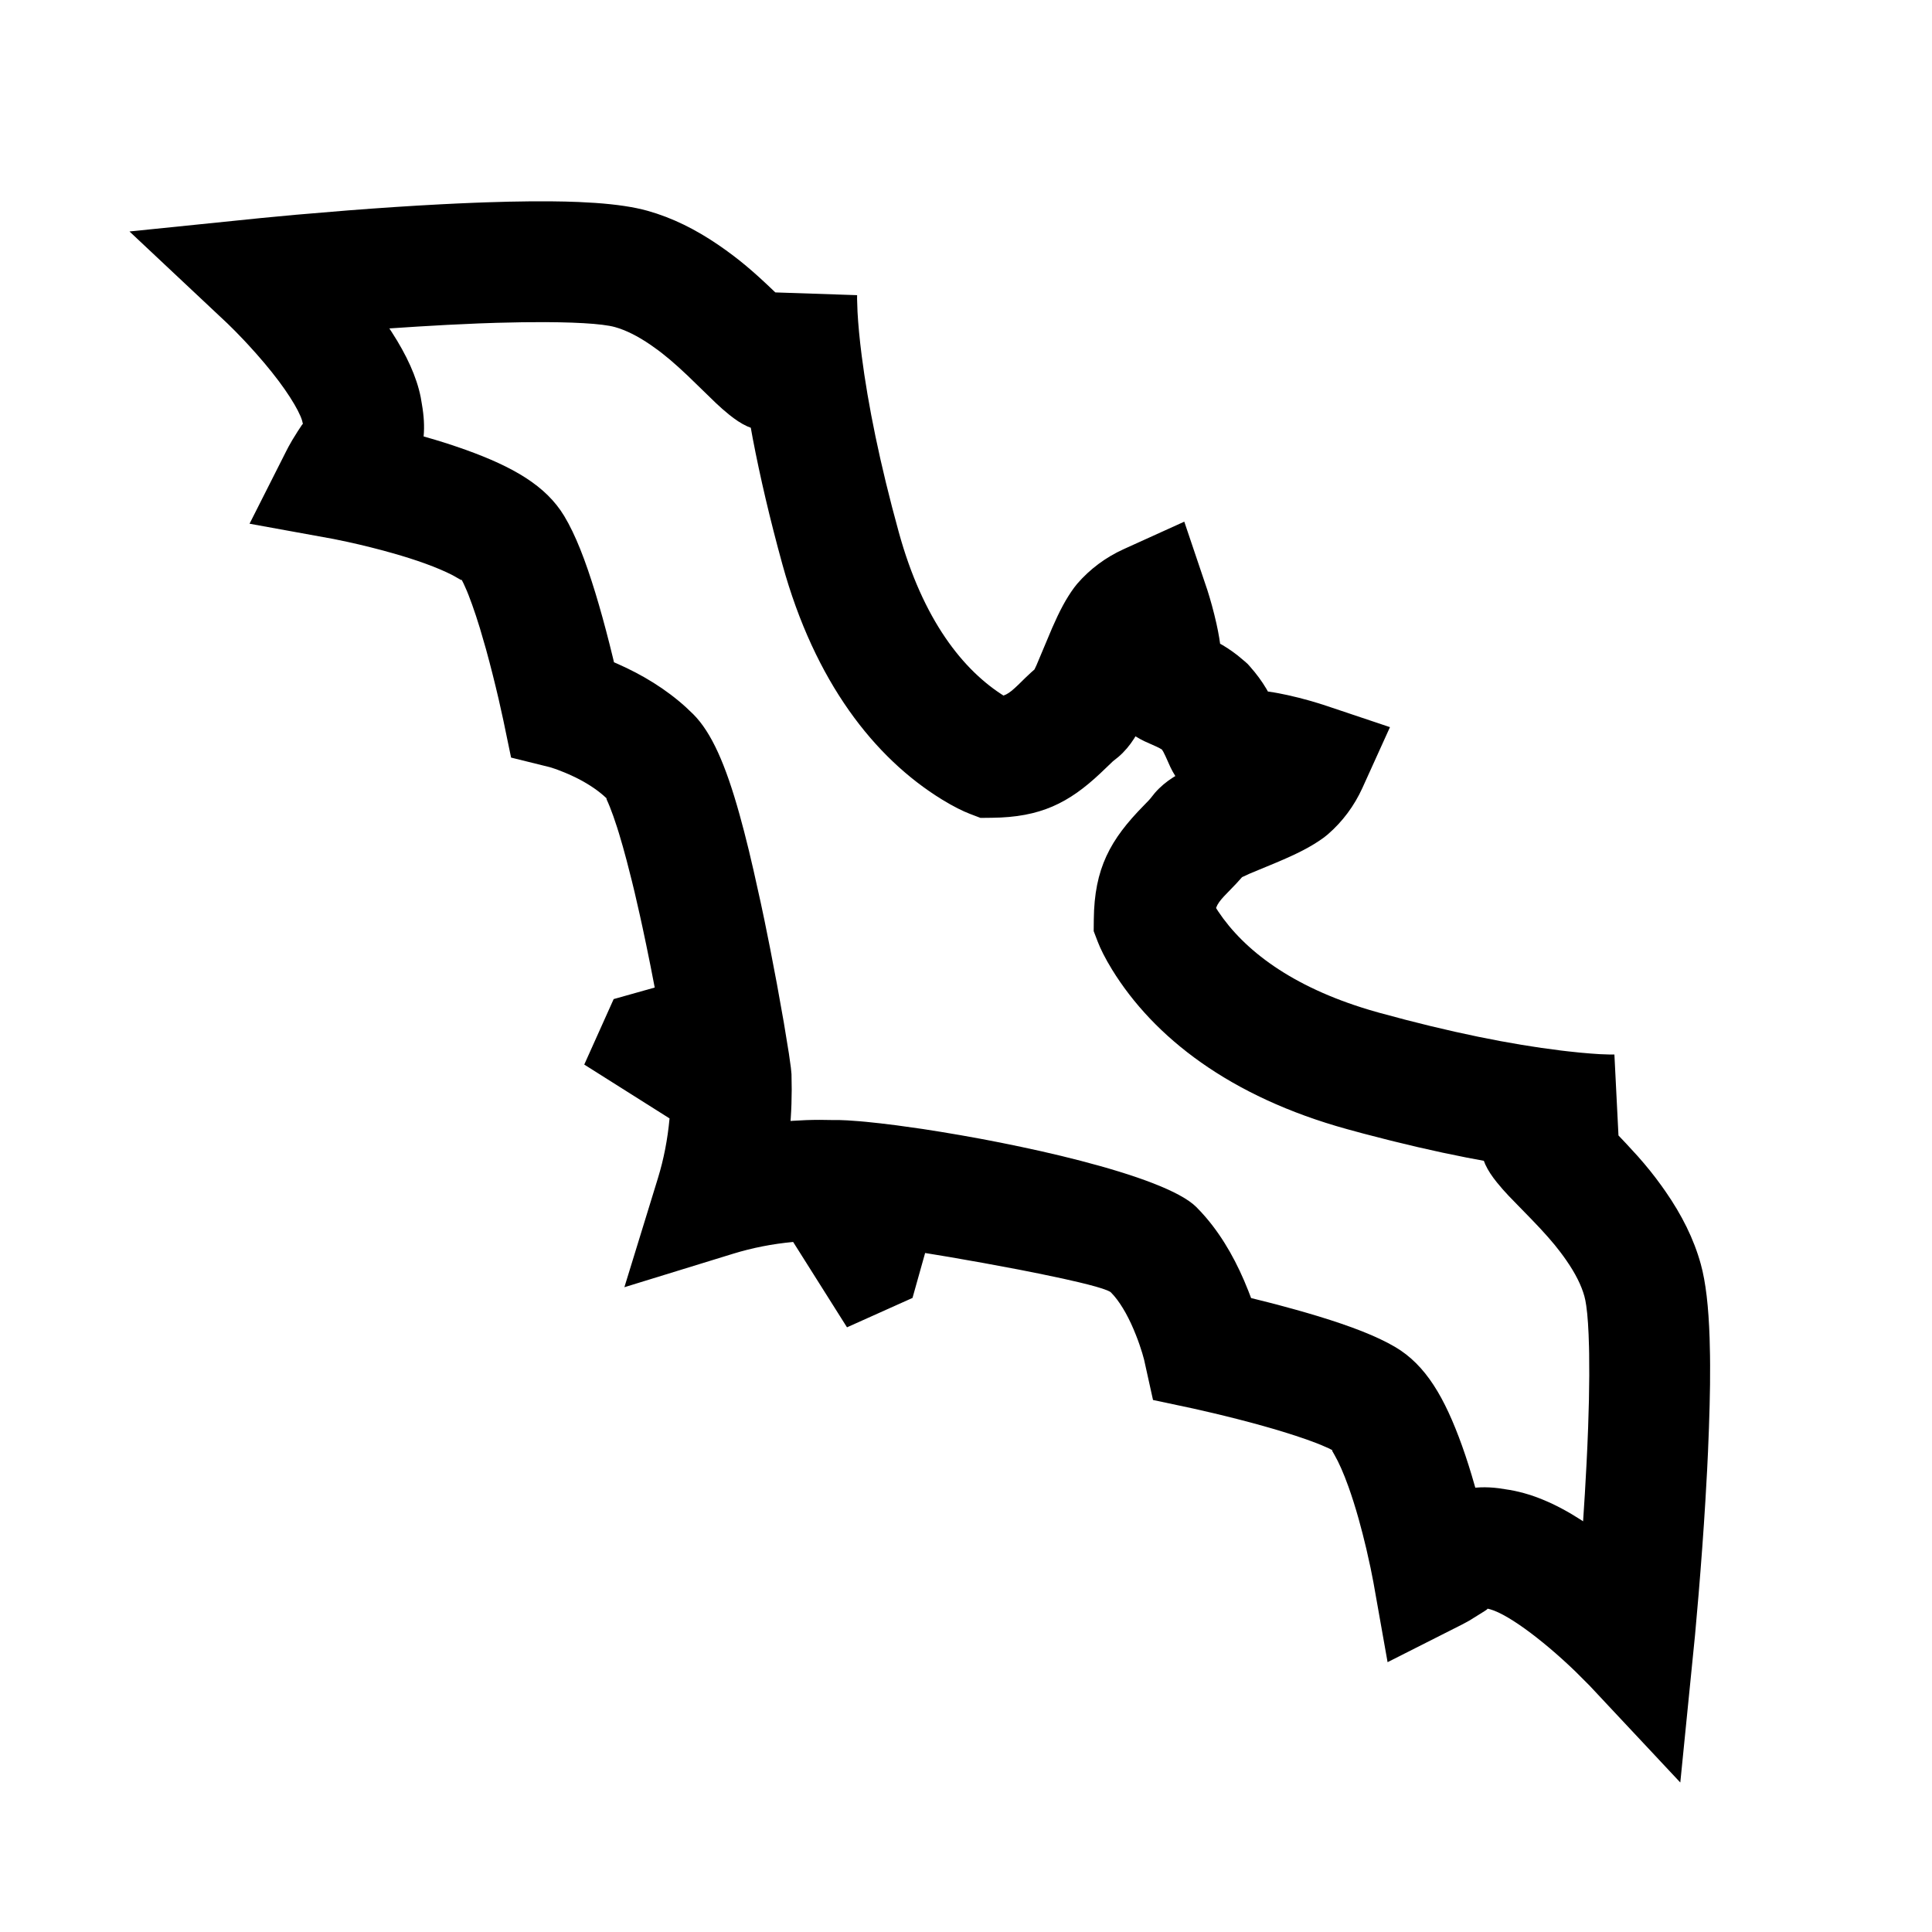 <?xml version="1.0" encoding="UTF-8"?>
<svg width="64px" height="64px" viewBox="0 0 64 64" version="1.1" xmlns="http://www.w3.org/2000/svg" xmlns:xlink="http://www.w3.org/1999/xlink">
    <title>pest_bats</title>
    <g id="pest_bats" stroke="none" stroke-width="1" fill="none" fill-rule="evenodd">
        <path d="M36.474,16.141 L37.254,18.215 C37.481,18.821 37.576,19.464 37.53,20.106 L37.53,20.106 L37.512,20.271 C37.431,20.79 37.266,21.284 36.982,21.981 L36.982,21.981 L36.617,22.864 L36.523,23.119 L36.538,23.403 L36.549,23.992 C36.557,24.194 36.578,24.324 36.63,24.437 L36.63,24.437 L36.638,24.452 L36.765,24.48 C38.277,24.782 40.243,24.525 42.608,23.251 L42.608,23.251 L42.919,23.079 C45.046,21.871 46.741,20.738 48.046,19.717 C48.108,19.668 48.169,19.62 48.227,19.574 L48.227,19.574 L48.55,19.313 L48.823,19.083 L49.047,18.888 L49.293,18.659 L49.399,18.552 L51.391,20.353 L51.76,20.363 L52.323,20.387 C52.765,20.413 53.152,20.455 53.571,20.523 L53.571,20.523 L53.798,20.562 C54.732,20.73 55.579,21.01 56.335,21.44 C56.87,21.743 57.51,22.252 58.266,22.959 L58.266,22.959 L58.69,23.364 C58.763,23.435 58.837,23.507 58.911,23.581 L58.911,23.581 L59.371,24.044 L59.854,24.546 L60.362,25.086 L60.895,25.663 L61.304,26.113 L61.989,26.88 C62.668,27.646 63.353,28.441 64.025,29.235 L64.025,29.235 L64.883,30.258 L67.995,34.061 L63.594,33.917 L62.933,33.917 C61.373,33.946 59.844,34.175 59.383,34.523 L59.412,34.504 L59.412,34.543 L59.393,34.643 L59.261,35.209 L59.19,35.45 L58.32,38.099 L56.114,36.558 L55.711,36.288 L55.166,35.941 C54.878,35.763 54.582,35.588 54.286,35.421 C53.935,35.224 53.598,35.049 53.284,34.901 C52.864,34.703 52.5,34.562 52.219,34.487 L52.219,34.487 L52.078,34.448 C52.044,34.436 52.054,34.427 52.119,34.41 L52.028,34.437 C51.995,34.447 51.96,34.459 51.923,34.472 L51.923,34.472 L51.675,34.569 C51.63,34.588 51.582,34.608 51.533,34.63 L51.533,34.63 L51.217,34.775 L50.862,34.95 L50.473,35.152 C50.278,35.255 50.075,35.367 49.866,35.484 C49.374,35.761 48.871,36.06 48.387,36.359 L48.387,36.359 L47.83,36.708 L46.684,37.452 L45.528,36.715 L45.332,36.605 L45.073,36.473 C44.977,36.426 44.873,36.378 44.761,36.33 C44.242,36.103 43.743,35.958 43.34,35.925 C43.283,35.921 43.23,35.918 43.18,35.918 C43.15,35.918 43.101,35.933 43.035,35.961 L43.035,35.961 L42.882,36.033 L42.687,36.137 L42.455,36.271 L42.189,36.432 L41.735,36.717 L41.047,37.166 L40.485,37.542 L39.499,38.218 L38.574,38.866 L37.903,39.347 L38.66,40.695 L37.814,42.918 L34.553,42.18 C34.114,42.709 33.737,43.27 33.427,43.854 L33.427,43.854 L31.66,47.193 L29.892,43.854 C29.586,43.276 29.213,42.721 28.764,42.181 L25.505,42.918 L24.66,40.695 L25.351,39.463 C24.953,39.192 24.552,38.924 24.158,38.666 L24.158,38.666 L23.665,38.345 C23.546,38.268 23.429,38.193 23.314,38.12 L23.314,38.12 L22.643,37.699 C22.534,37.632 22.428,37.567 22.323,37.504 L22.323,37.504 L21.718,37.145 C21.428,36.976 21.156,36.824 20.906,36.691 L20.906,36.691 L20.715,36.591 L20.367,36.418 L20.067,36.282 L19.936,36.228 L19.839,36.191 L19.793,36.169 L19.794,36.162 L19.811,36.158 L19.651,36.165 C19.31,36.189 18.94,36.271 18.565,36.399 L18.565,36.399 L18.34,36.482 C18.294,36.5 18.249,36.518 18.206,36.536 L18.206,36.536 L17.974,36.637 C17.94,36.653 17.908,36.668 17.878,36.683 L17.878,36.683 L17.729,36.76 L16.6,37.441 L15.547,36.75 L14.934,36.36 C14.456,36.063 13.96,35.766 13.474,35.49 L13.474,35.49 L12.843,35.143 L12.459,34.944 L12.109,34.773 L11.798,34.631 C11.75,34.61 11.703,34.591 11.659,34.572 L11.659,34.572 L11.417,34.479 C11.344,34.454 11.281,34.434 11.227,34.421 L11.262,34.43 L11.277,34.44 C11.28,34.444 11.277,34.447 11.269,34.451 L11.254,34.457 L10.956,34.54 C10.698,34.622 10.386,34.748 10.035,34.912 C9.722,35.059 9.386,35.233 9.037,35.428 C8.59,35.677 8.144,35.946 7.724,36.215 L7.724,36.215 L7.321,36.479 L4.996,38.089 L4.159,35.542 L4.104,35.368 L4.037,35.126 L3.96,34.797 L3.908,34.545 L3.904,34.491 C3.9,34.494 3.897,34.494 3.893,34.493 L3.893,34.493 L3.824,34.45 C3.785,34.427 3.735,34.403 3.675,34.379 L3.675,34.379 L3.467,34.305 C3.191,34.218 2.804,34.131 2.345,34.065 C1.858,33.995 1.323,33.951 0.776,33.929 C0.7,33.926 0.625,33.923 0.553,33.921 L0.553,33.921 L0.143,33.914 L-0.208,33.916 L-4.662,34.056 L-1.891,30.655 L-1.16,29.772 L-0.036,28.443 C0.641,27.652 1.325,26.869 1.996,26.125 C2.246,25.847 2.492,25.578 2.732,25.318 C2.824,25.219 2.915,25.121 3.005,25.024 L3.005,25.024 L3.531,24.467 L4.03,23.952 L4.504,23.478 C4.734,23.252 4.955,23.041 5.167,22.846 L5.167,22.846 L5.578,22.478 C6.111,22.015 6.579,21.667 6.99,21.436 C7.732,21.019 8.555,20.744 9.458,20.575 C10.247,20.428 10.884,20.376 11.863,20.356 L11.863,20.356 L11.895,20.354 L13.874,18.504 L13.959,18.591 L14.275,18.886 C14.577,19.157 14.953,19.47 15.406,19.82 C16.696,20.816 18.349,21.914 20.4,23.079 C23.011,24.563 25.15,24.82 26.748,24.439 L26.748,24.439 L26.681,24.453 L26.717,24.367 C26.757,24.245 26.77,24.095 26.775,23.862 L26.775,23.862 L26.778,23.547 L26.786,23.276 L26.796,23.118 L26.744,22.972 L26.237,21.729 C26.014,21.16 25.878,20.725 25.808,20.271 L25.808,20.271 L25.789,20.106 C25.743,19.464 25.838,18.821 26.065,18.215 L26.065,18.215 L26.843,16.146 L28.985,17.207 C29.268,17.353 29.623,17.551 29.988,17.783 C30.269,17.962 30.523,18.142 30.748,18.329 L30.541,18.166 L30.64,18.138 C30.766,18.106 30.894,18.08 31.026,18.058 L31.227,18.029 L31.54,18.001 L31.66,17.994 L31.779,18.001 C32.101,18.02 32.394,18.066 32.677,18.137 L32.677,18.137 L32.78,18.166 L32.944,18.045 L33.069,17.958 L33.331,17.785 C33.767,17.507 34.189,17.278 34.491,17.128 L34.491,17.128 L36.474,16.141 Z M31.66,22.008 L31.574,22.029 L31.46,22.067 L31.057,22.221 C30.952,22.258 30.853,22.287 30.74,22.314 L30.74,22.314 L30.727,22.317 L30.748,22.4 C30.806,22.667 30.83,22.922 30.81,23.198 L30.81,23.198 L30.784,23.431 L30.771,24.004 C30.727,25.443 30.398,26.441 29.273,27.588 L29.273,27.588 L29.008,27.859 L28.661,28.014 C28.441,28.112 28.11,28.226 27.675,28.33 C25.12,28.939 21.944,28.557 18.424,26.557 C17.062,25.783 15.853,25.03 14.788,24.307 L14.788,24.307 L14.489,24.1 L14.374,24.15 C14.159,24.23 13.934,24.273 13.674,24.301 L13.674,24.301 L13.381,24.326 L13.093,24.339 L11.776,24.359 L11.364,24.375 L11.001,24.399 L10.67,24.433 C10.617,24.439 10.564,24.447 10.511,24.454 L10.511,24.454 L10.194,24.507 C9.692,24.601 9.276,24.74 8.949,24.924 C8.855,24.977 8.737,25.058 8.598,25.167 L8.598,25.167 L8.375,25.348 L8.122,25.568 L7.841,25.824 L7.534,26.115 L7.202,26.439 L6.664,26.983 L6.08,27.593 L5.669,28.033 L4.967,28.803 L4.316,29.533 L3.696,30.24 L3.842,30.27 C4.724,30.46 5.464,30.731 6.044,31.118 L6.044,31.118 L6.231,31.251 C6.556,31.479 6.814,31.71 7.023,31.96 L7.023,31.96 L7.03,31.967 L7.373,31.778 C7.56,31.677 7.746,31.581 7.929,31.489 L7.929,31.489 L8.336,31.291 C9.849,30.581 11.051,30.257 12.187,30.538 C12.888,30.712 13.719,31.079 14.722,31.612 C14.956,31.737 15.197,31.869 15.444,32.009 C15.984,32.315 16.527,32.64 17.049,32.965 L16.778,32.798 L16.89,32.754 C17.737,32.425 18.615,32.21 19.514,32.166 L19.514,32.166 L19.851,32.158 C20.709,32.158 21.79,32.58 23.278,33.419 L23.278,33.419 L23.79,33.714 L24.333,34.039 L24.909,34.396 L25.84,34.988 L26.346,35.317 L27.152,35.853 L28.133,36.519 L29.194,37.258 L30.037,37.864 L30.418,38.151 L30.583,38.287 L30.952,38.646 C31.174,38.869 31.389,39.098 31.594,39.333 L31.594,39.333 L31.658,39.407 L31.701,39.357 C31.9,39.129 32.105,38.908 32.317,38.696 L32.317,38.696 L32.638,38.384 C32.727,38.291 32.841,38.182 32.977,38.06 L32.977,38.06 L33.276,37.801 C33.331,37.755 33.387,37.708 33.446,37.659 L33.446,37.659 L33.821,37.356 L34.239,37.029 L34.938,36.502 L35.444,36.134 L35.974,35.757 L36.524,35.375 L37.088,34.993 L37.662,34.615 L38.239,34.244 L38.815,33.886 L39.384,33.545 C40.98,32.606 42.428,31.918 43.18,31.918 C43.34,31.918 43.501,31.925 43.663,31.938 C44.566,32.011 45.467,32.274 46.358,32.662 L46.358,32.662 L46.594,32.767 L47.089,32.47 L47.36,32.31 L47.904,31.999 C48.139,31.866 48.37,31.74 48.594,31.62 C49.591,31.09 50.417,30.721 51.105,30.541 C52.254,30.24 53.464,30.565 54.989,31.283 C55.394,31.474 55.813,31.692 56.242,31.932 L56.242,31.932 L56.287,31.957 L56.403,31.826 C56.534,31.685 56.683,31.55 56.851,31.42 L56.851,31.42 L57.027,31.291 C57.696,30.784 58.534,30.45 59.51,30.238 L59.51,30.238 L59.6,30.22 L58.997,29.534 L58.344,28.804 L57.939,28.358 L57.509,27.892 L56.897,27.243 L56.329,26.66 L55.811,26.147 C55.756,26.094 55.703,26.043 55.65,25.993 L55.65,25.993 L55.349,25.711 L55.075,25.465 L54.831,25.258 L54.618,25.091 C54.52,25.018 54.434,24.96 54.361,24.919 C54.033,24.732 53.608,24.592 53.09,24.499 C52.985,24.48 52.882,24.463 52.778,24.449 L52.778,24.449 L52.463,24.411 C52.355,24.4 52.243,24.391 52.124,24.384 L52.124,24.384 L51.746,24.365 L51.31,24.354 L50.624,24.345 L50.23,24.339 L49.941,24.326 L49.648,24.301 C49.386,24.273 49.161,24.23 48.946,24.15 L48.946,24.15 L48.831,24.1 L48.355,24.426 C47.465,25.025 46.474,25.644 45.38,26.279 L45.38,26.279 L44.895,26.557 C41.378,28.554 38.202,28.937 35.645,28.33 C35.211,28.226 34.881,28.113 34.661,28.015 L34.661,28.015 L34.313,27.86 L34.046,27.588 C32.855,26.374 32.556,25.326 32.543,23.746 L32.543,23.746 L32.539,23.506 L32.534,23.426 L32.508,23.192 C32.489,22.92 32.513,22.666 32.571,22.399 L32.571,22.399 L32.592,22.314 L32.42,22.27 L32.265,22.22 L31.892,22.078 L31.748,22.029 L31.66,22.008 Z" id="Combined-Shape" fill="#000000" fill-rule="nonzero" transform="translate(31.667, 31.667) rotate(45) translate(-31.667, -31.667) "></path>
    </g>
</svg>